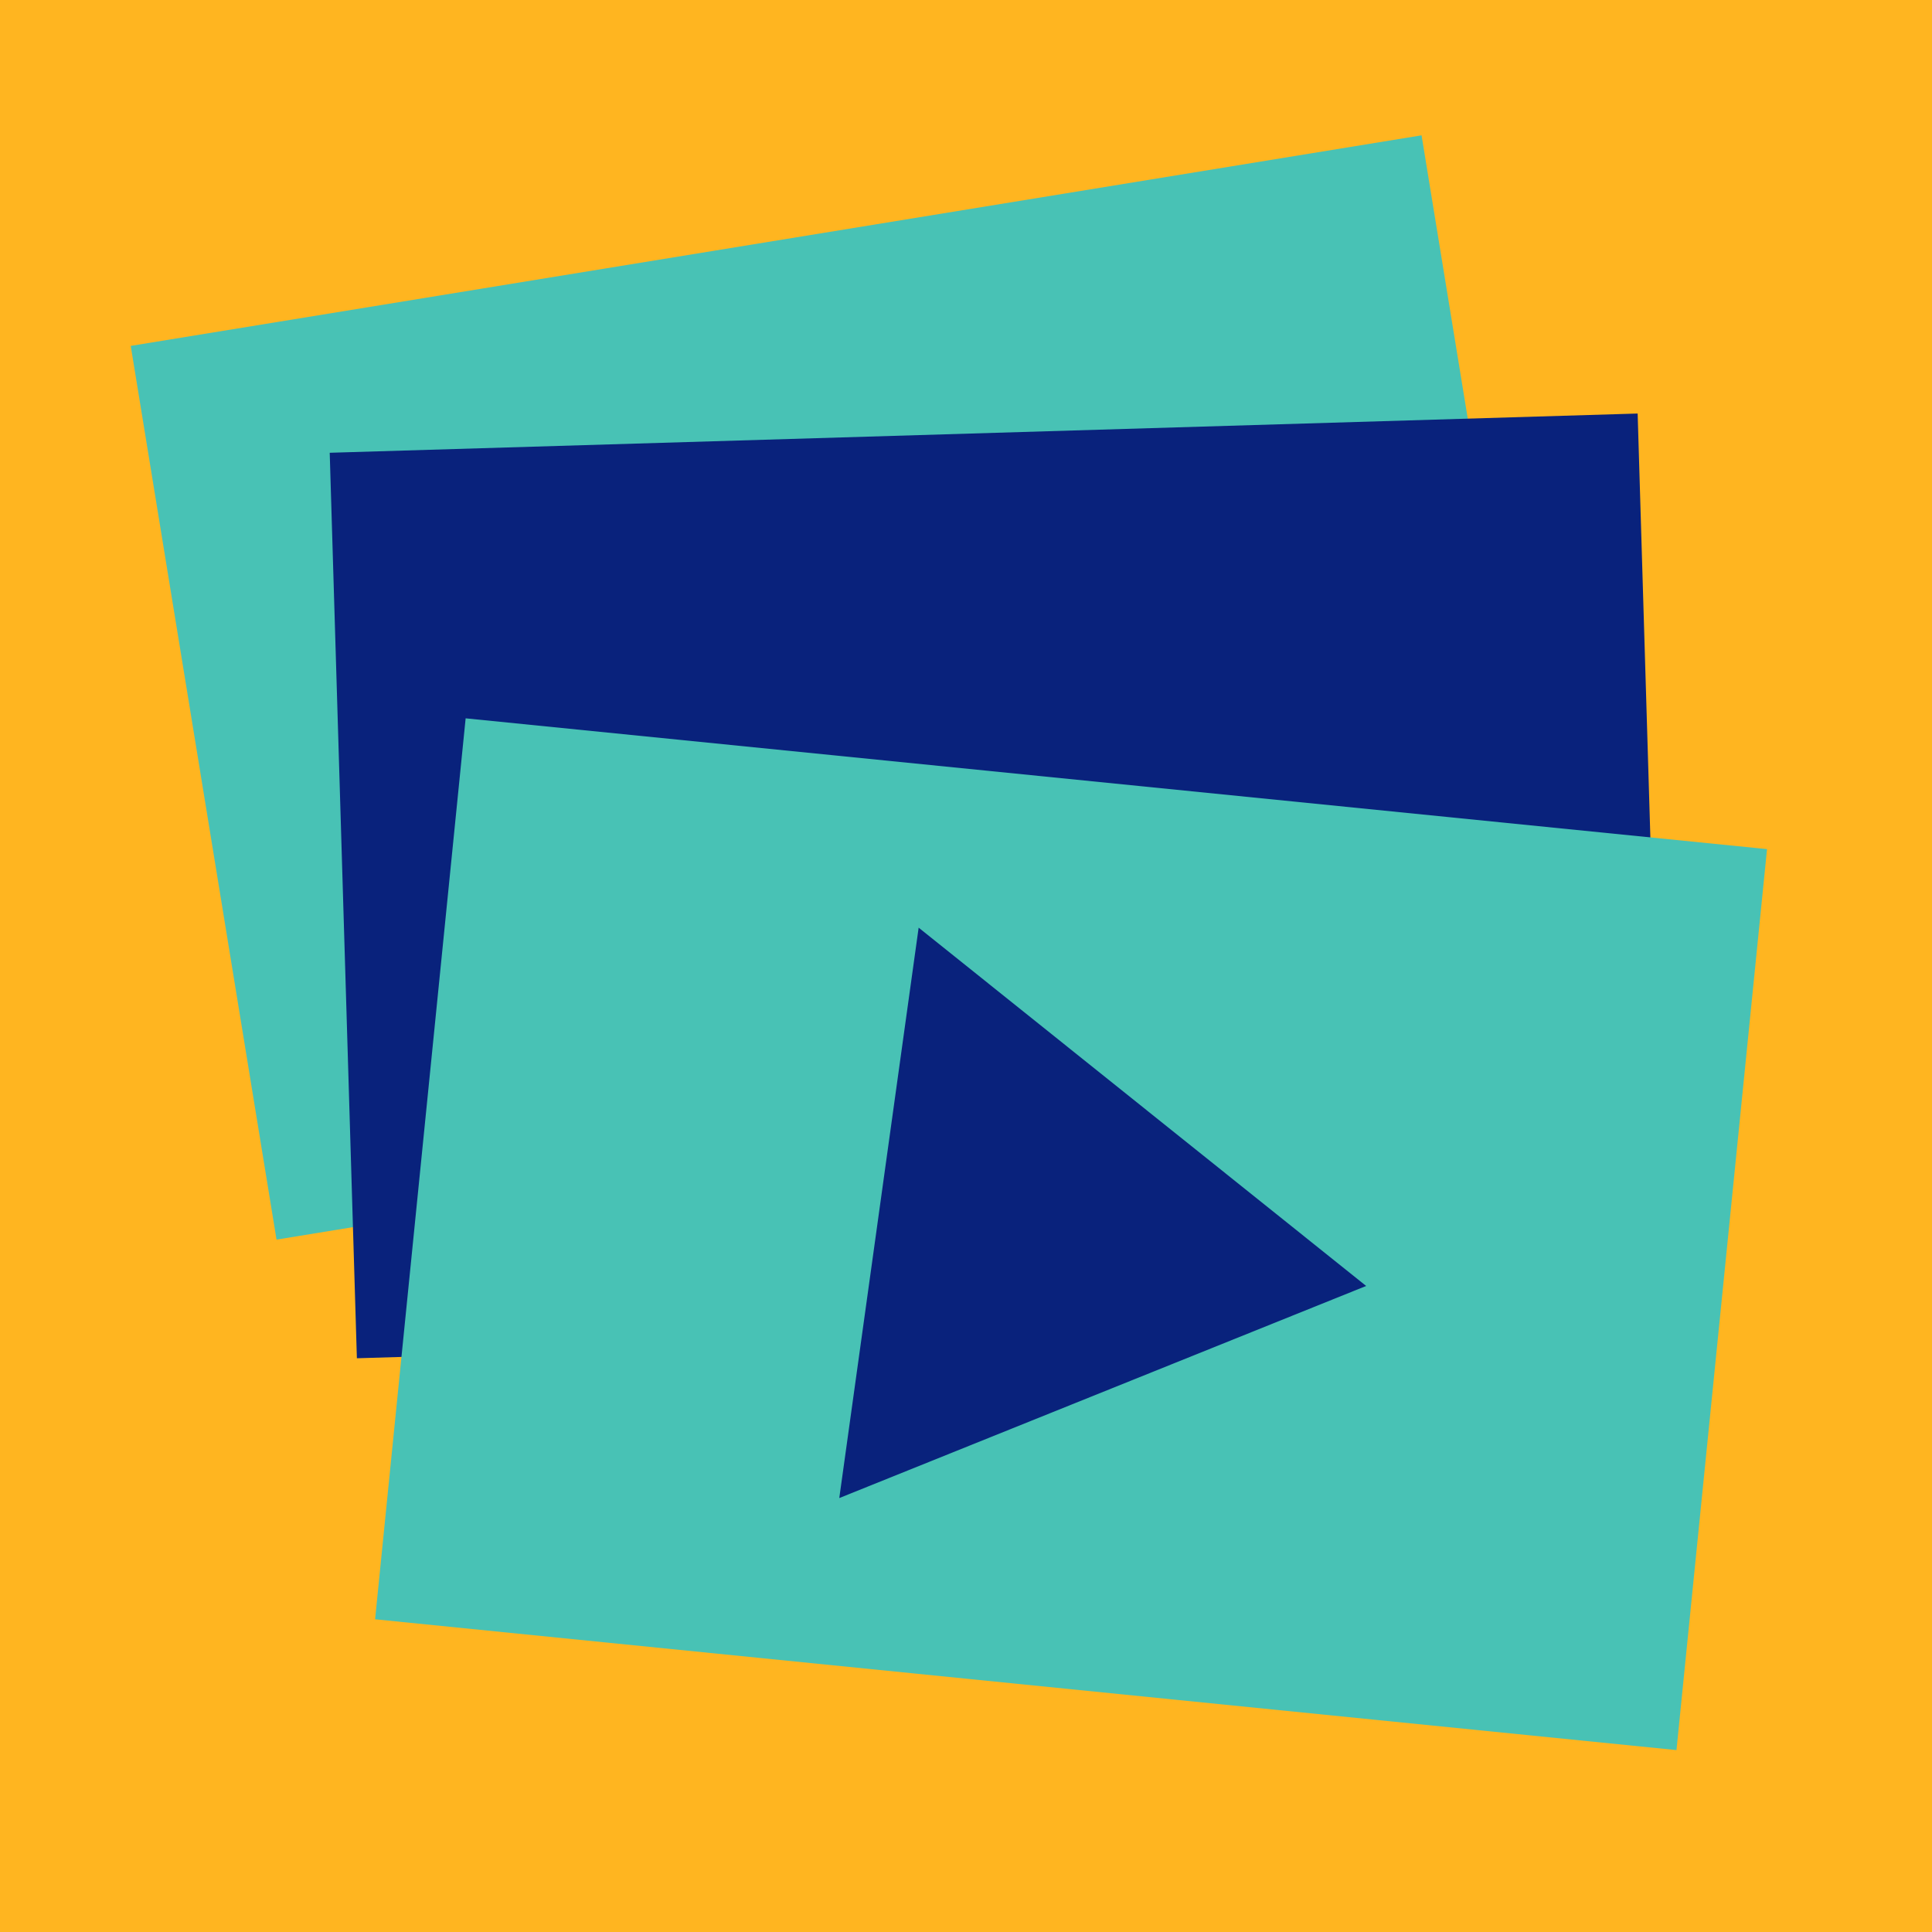 <svg version="1.1" id="Calque_1" xmlns="http://www.w3.org/2000/svg" xmlns:xlink="http://www.w3.org/1999/xlink" x="0px" y="0px"
	 width="18.646px" height="18.646px" viewBox="25 25 18.646 18.646" enable-background="new 25 25 18.646 18.646"
	 xml:space="preserve">
<rect x="25" y="25" fill="#FFB520" width="18.646" height="18.646"/>
<rect x="26.889" y="27.26" transform="matrix(-0.987 0.161 -0.161 -0.987 71.055 57.508)" fill="#48C2B5" width="12.622" height="8.739"/>
<rect x="28.335" y="29.188" transform="matrix(-1 0.03 -0.03 -1 70.278 66.068)" fill="#09227C" width="12.623" height="8.739"/>
<rect x="29.034" y="32.538" transform="matrix(-0.995 -0.1 0.1 -0.995 66.815 77.169)" fill="#48C2B5" width="12.623" height="8.739"/>
<polygon fill="#09227C" points="33.1,39.458 33.866,33.953 38.185,37.411 "/>
</svg>
